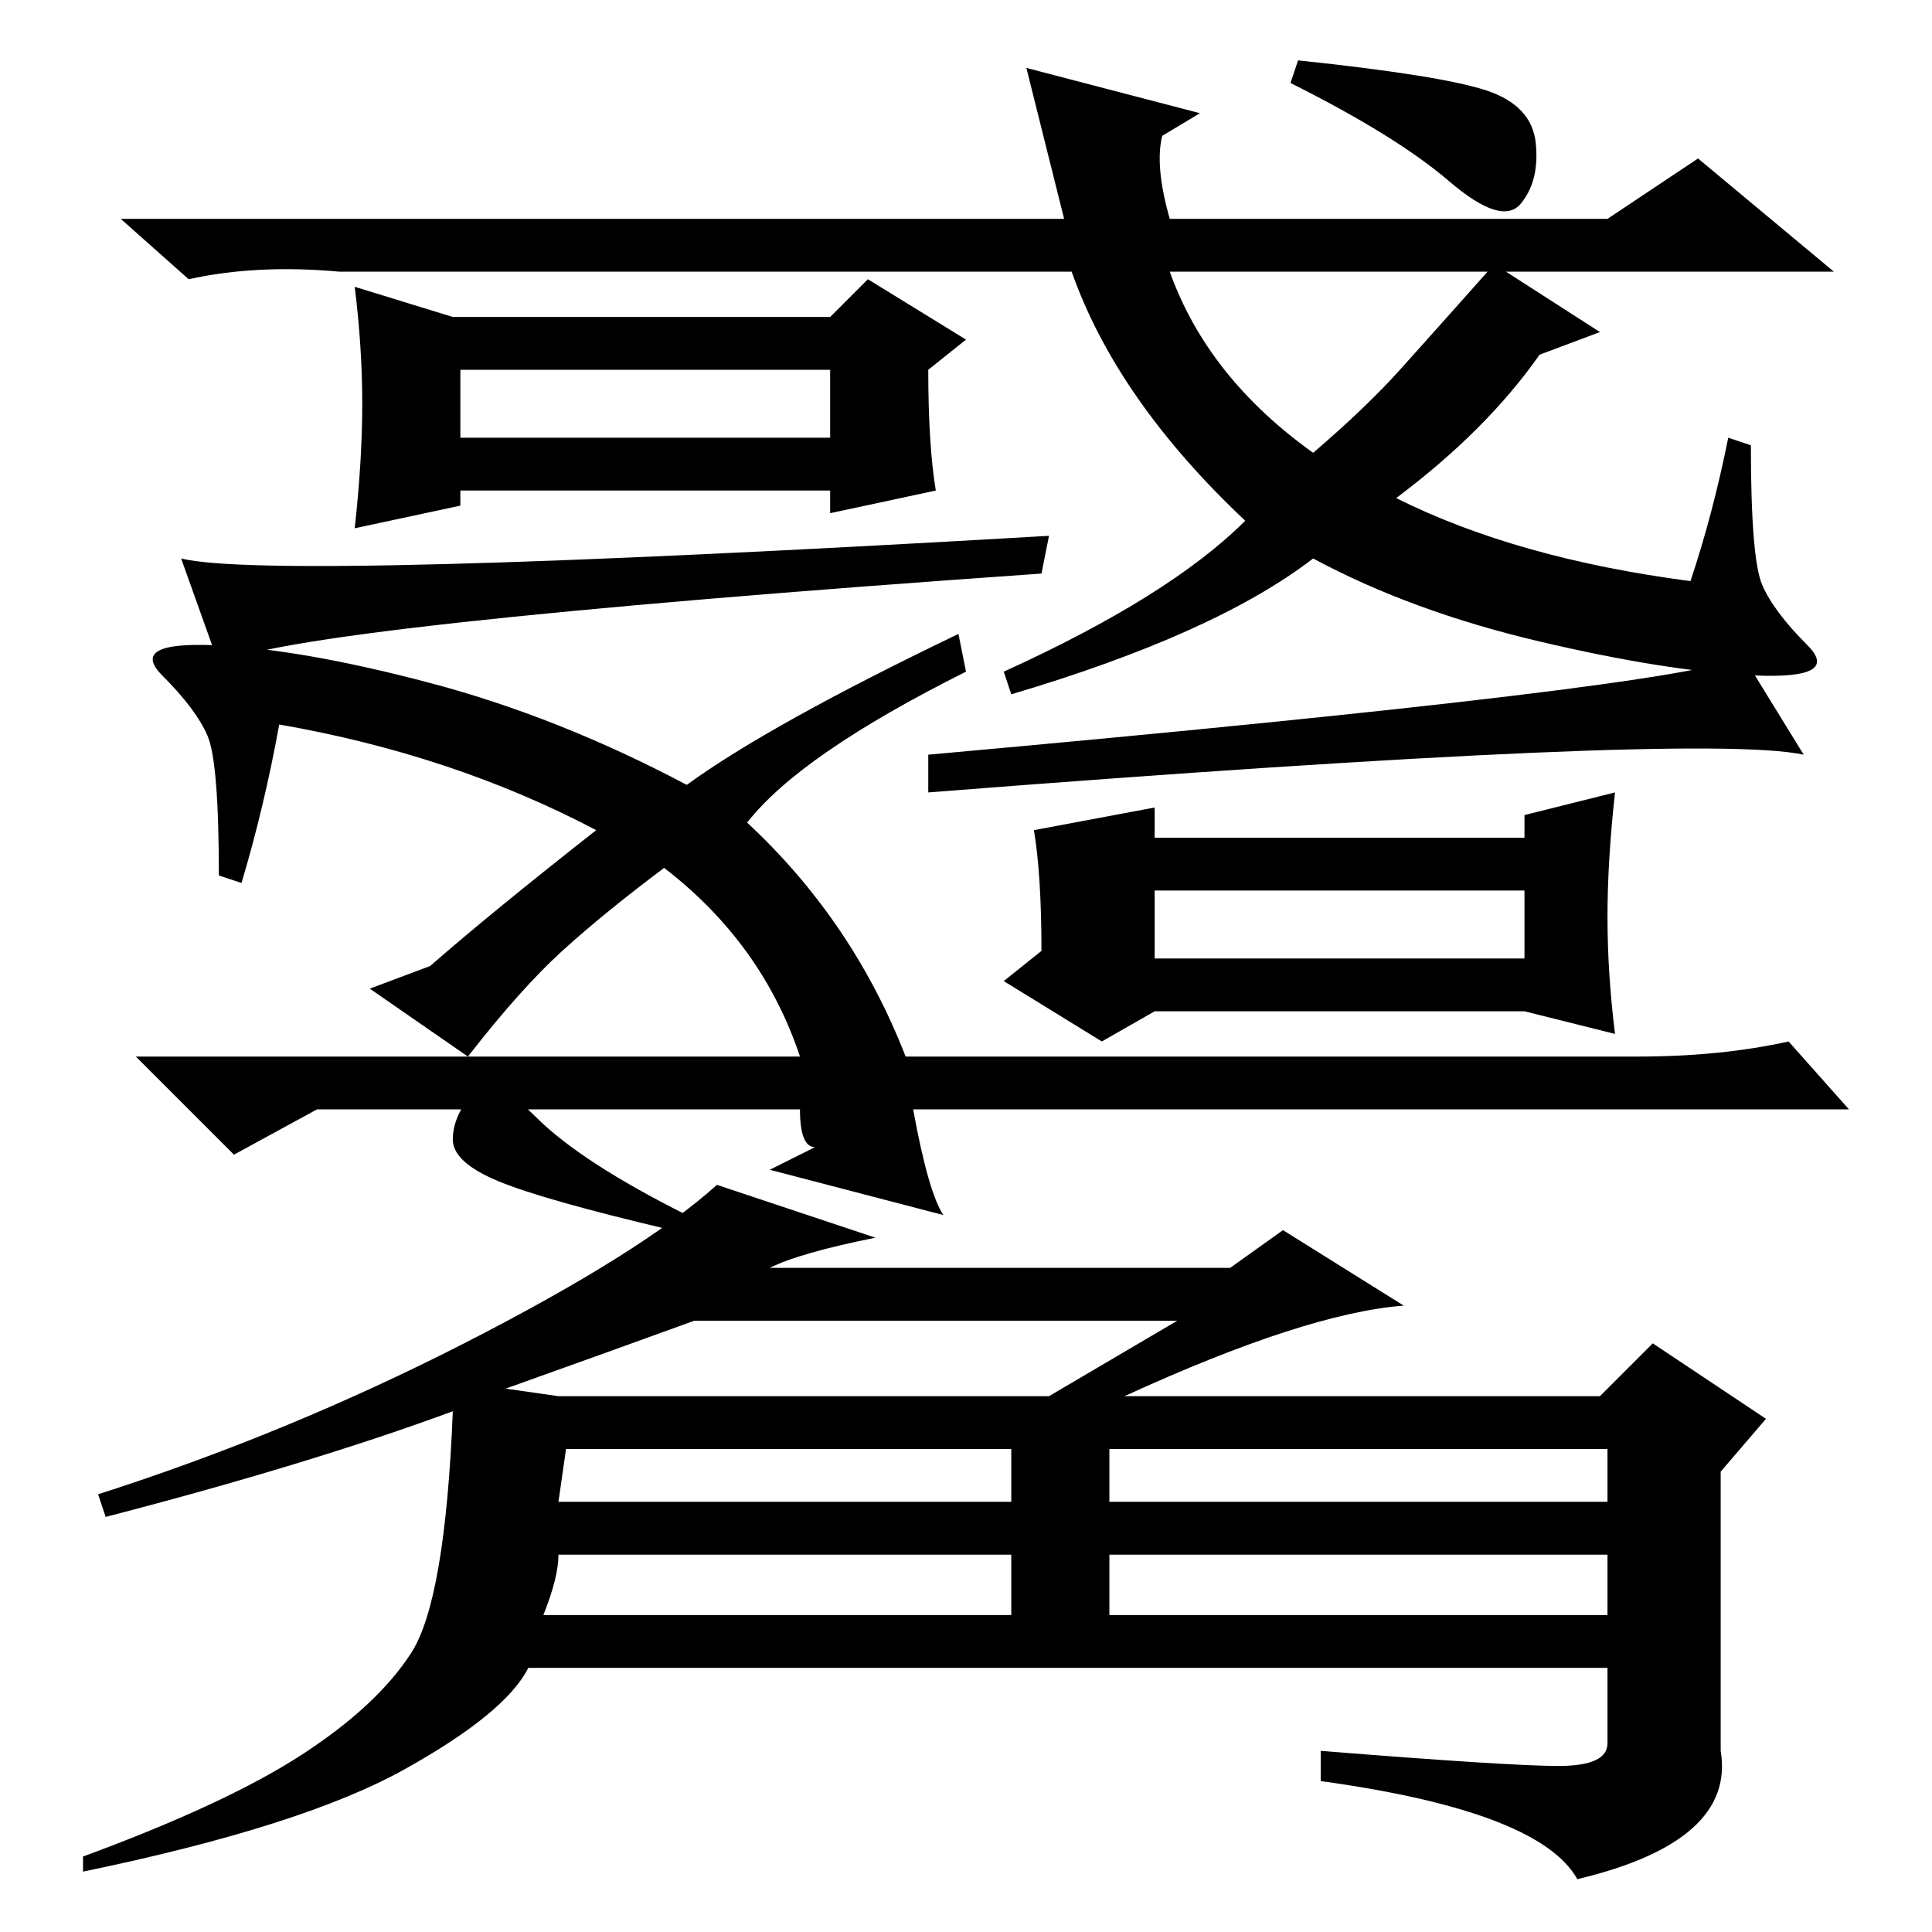 <?xml version="1.0" standalone="no"?>
<!DOCTYPE svg PUBLIC "-//W3C//DTD SVG 1.1//EN" "http://www.w3.org/Graphics/SVG/1.1/DTD/svg11.dtd" >
<svg xmlns="http://www.w3.org/2000/svg" xmlns:xlink="http://www.w3.org/1999/xlink" version="1.1" viewBox="0 -36 256 256">
  <g transform="matrix(1 0 0 -1 0 220)">
   <path fill="currentColor"
d="M61 198h49v9h-49v-9zM60 214h50l5 5l13 -8l-5 -4q0 -10 1 -16l-14 -3v3h-49v-2l-14 -3q1 9 1 16.5t-1 15.5zM197 244q6 -2 6.5 -7t-2 -8t-9.5 3t-21 13l1 3q19 -2 25 -4zM232 197q0 -15 1.5 -18.5t6 -8t-7 -4t-28.5 4.5t-30 11q-13 -10 -40 -18l-1 3q22 10 32 20
q-17 16 -23 33h-97q-11 1 -20 -1l-9 8h125l-5 20l23 -6l-5 -3q-1 -4 1 -11h58l12 8l18 -15h-88q5 -14 19 -24q7 6 11.5 11t12.5 14l14 -9l-8 -3q-7 -10 -19 -19q16 -8 39 -11q3 9 5 19zM139 185l-1 -5q-100 -7 -109 -12l-5 14q12 -3 115 3zM202 138h-49v-9h49v9zM202 122
h-49l-7 -4l-13 8l5 4q0 10 -1 16l16 3v-4h49v3l12 3q-1 -9 -1 -16.5t1 -15.5zM66 99.5q-6 2.5 -6 5.5t2.5 6t8.5 -3t20 -13l-2 -2q-17 4 -23 6.5zM29 140q0 15 -1.5 18.5t-6 8t7 4t28.5 -5t34 -13.5q11 8 36 20l1 -5q-22 -11 -29 -20q14 -13 21 -31h97q11 0 20 2l8 -9h-124
q2 -11 4 -14l-23 6l6 3q-2 0 -2 5h-64l-11 -6l-13 13h88q-5 15 -18 25q-8 -6 -13.5 -11t-12.5 -14l-13 9l8 3q8 7 22 18q-19 10 -42 14q-2 -11 -5 -21zM123 151v5q100 9 108 13l8 -13q-14 3 -116 -5zM74 57h60v7h-59zM147 57h66v7h-66v-7zM72 42h62v8h-60q0 -3 -2 -8z
M147 42h66v8h-66v-8zM156 81h-64q-11 -4 -25 -9l7 -1h65zM206.5 22q6.5 0 6.5 3v10h-143q-3 -6 -16.5 -13.5t-42.5 -13.5v2q19 7 29 13.5t14.5 13.5t5.5 32q-19 -7 -46 -14l-1 3q25 8 48.5 20t33.5 21l21 -7q-10 -2 -14 -4h61l7 5l16 -10q-13 -1 -37 -12h63l7 7l15 -10
l-6 -7v-37q2 -12 -19 -17q-5 9 -34 13v4q25 -2 31.5 -2z" />
  </g>

</svg>
